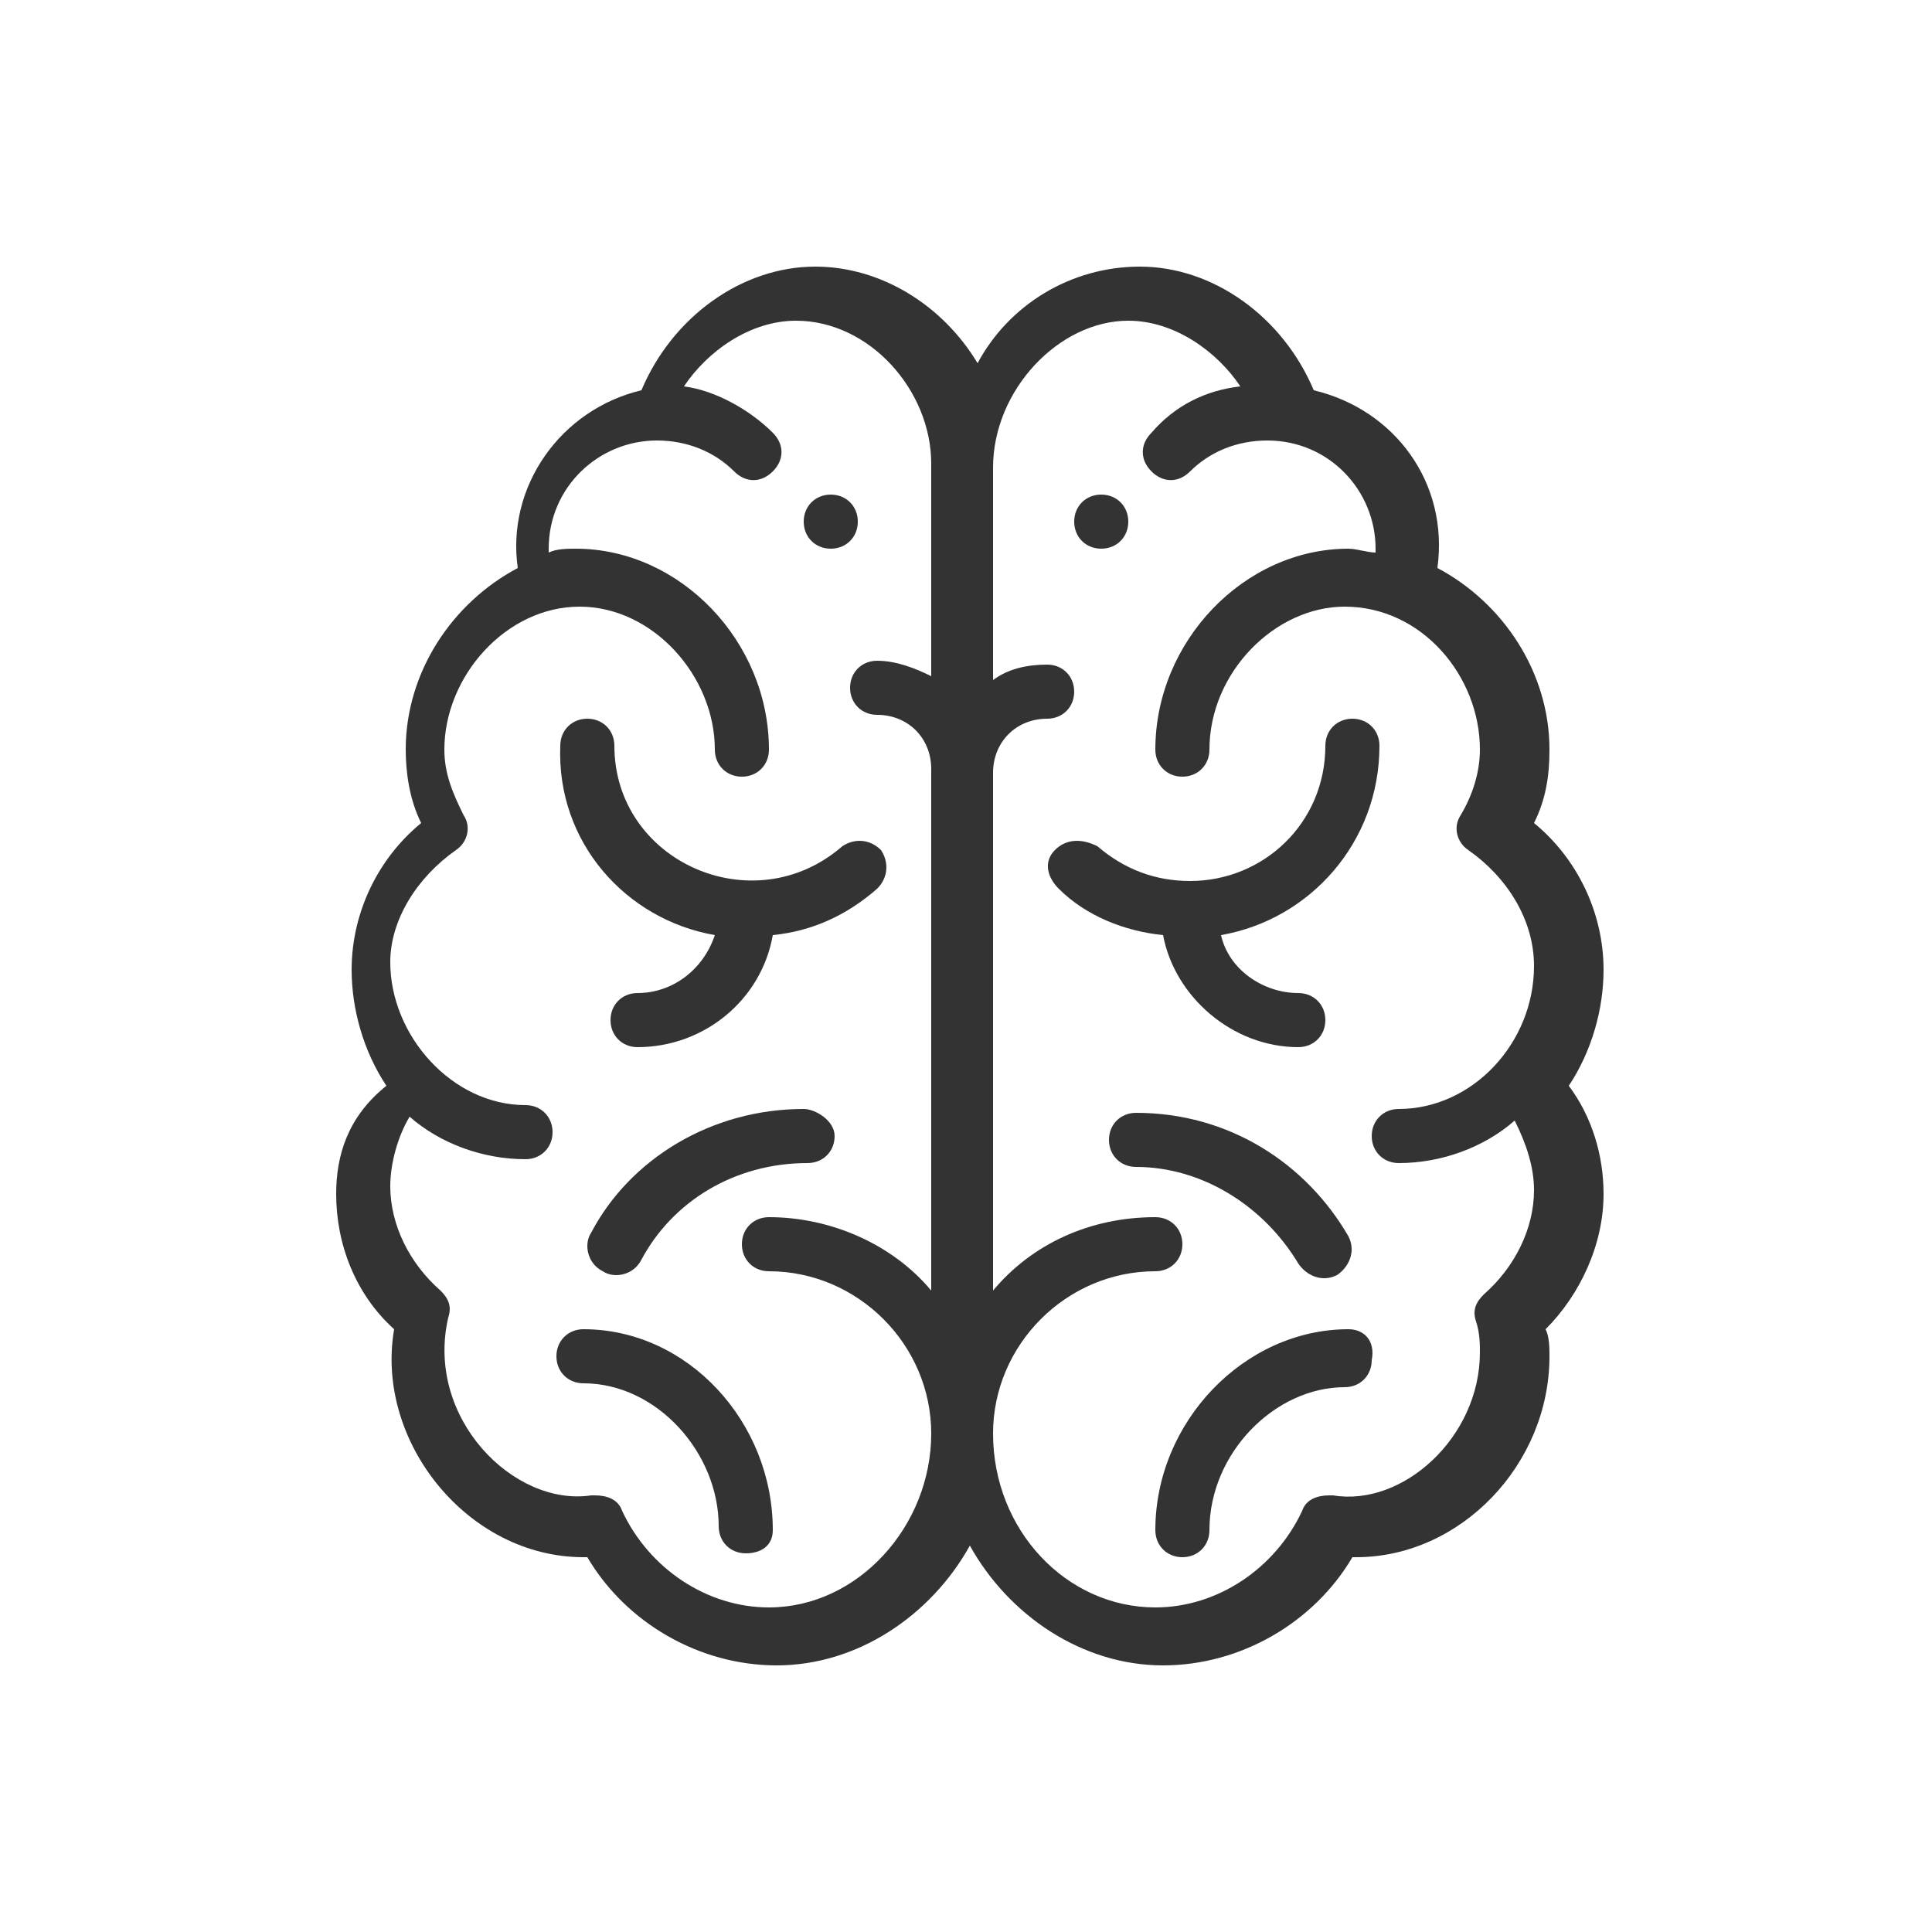<?xml version="1.0" encoding="utf-8"?>
<!-- Generator: Adobe Illustrator 22.1.0, SVG Export Plug-In . SVG Version: 6.00 Build 0)  -->
<svg version="1.1" id="Capa_1" xmlns="http://www.w3.org/2000/svg" xmlns:xlink="http://www.w3.org/1999/xlink" x="0px" y="0px"
	 viewBox="0 0 50 50" style="enable-background:new 0 0 50 50;" xml:space="preserve">
<style type="text/css">
	.st0{fill:#333333;}
</style>
<path class="st0" d="M28.5,14.2c0.4,0,0.7-0.3,0.7-0.7c0-0.4-0.3-0.7-0.7-0.7c-0.4,0-0.7,0.3-0.7,0.7C27.8,13.9,28.1,14.2,28.5,14.2
	z"/>
<path class="st0" d="M21.5,14.2c0.4,0,0.7-0.3,0.7-0.7c0-0.4-0.3-0.7-0.7-0.7c-0.4,0-0.7,0.3-0.7,0.7C20.8,13.9,21.1,14.2,21.5,14.2
	z"/>
<path class="st0" d="M8.7,30.9c0,1.3,0.5,2.6,1.5,3.5c-0.5,2.9,1.9,5.9,4.9,5.9c0,0,0,0,0.1,0c1,1.7,2.9,2.8,4.9,2.8
	c2.1,0,4-1.3,5-3.1c1,1.8,2.9,3.1,5,3.1c2,0,3.9-1.1,4.9-2.8c0,0,0,0,0.1,0c2.7,0,5-2.4,5-5.2c0-0.2,0-0.5-0.1-0.7
	c0.9-0.9,1.5-2.2,1.5-3.5c0-1-0.3-2-0.9-2.8c0.6-0.9,0.9-2,0.9-3c0-1.5-0.7-2.9-1.8-3.8c0.3-0.6,0.4-1.2,0.4-1.9
	c0-2-1.2-3.8-2.9-4.7c0.3-2.2-1.1-4.1-3.2-4.6c-0.8-1.9-2.6-3.2-4.5-3.2c-1.8,0-3.4,1-4.2,2.5c-0.9-1.5-2.5-2.5-4.2-2.5
	c-1.9,0-3.7,1.3-4.5,3.2c-2.1,0.5-3.5,2.5-3.2,4.6c-1.7,0.9-2.9,2.7-2.9,4.7c0,0.6,0.1,1.3,0.4,1.9c-1.1,0.9-1.8,2.3-1.8,3.8
	c0,1,0.3,2.1,0.9,3C9,28.9,8.7,29.9,8.7,30.9z M29.2,8.3c1.2,0,2.3,0.8,2.9,1.7c-0.9,0.1-1.7,0.5-2.3,1.2c-0.3,0.3-0.3,0.7,0,1
	c0.3,0.3,0.7,0.3,1,0c0.5-0.5,1.2-0.8,2-0.8c1.6,0,2.8,1.3,2.8,2.8c0,0,0,0,0,0.1c-0.2,0-0.5-0.1-0.7-0.1c-2.7,0-5,2.4-5,5.2
	c0,0.4,0.3,0.7,0.7,0.7s0.7-0.3,0.7-0.7c0-2,1.7-3.7,3.5-3.7c2,0,3.5,1.8,3.5,3.7c0,0.6-0.2,1.2-0.5,1.7c-0.2,0.3-0.1,0.7,0.2,0.9
	c1,0.7,1.7,1.8,1.7,3c0,2-1.6,3.7-3.5,3.7c-0.4,0-0.7,0.3-0.7,0.7s0.3,0.7,0.7,0.7c1.1,0,2.2-0.4,3-1.1c0.3,0.6,0.5,1.2,0.5,1.8
	c0,1-0.5,2-1.3,2.7c-0.2,0.2-0.3,0.4-0.2,0.7c0.1,0.3,0.1,0.6,0.1,0.8c0,2.2-2,4-3.8,3.7c0,0-0.1,0-0.1,0c-0.3,0-0.6,0.1-0.7,0.4
	c-0.7,1.5-2.2,2.5-3.8,2.5c-2.3,0-4.2-2-4.2-4.5c0-2.3,1.9-4.2,4.2-4.2c0.4,0,0.7-0.3,0.7-0.7c0-0.4-0.3-0.7-0.7-0.7
	c-1.7,0-3.2,0.7-4.2,1.9V20c0-0.8,0.6-1.4,1.4-1.4c0.4,0,0.7-0.3,0.7-0.7c0-0.4-0.3-0.7-0.7-0.7c-0.5,0-1,0.1-1.4,0.4v-5.5
	C25.7,10.1,27.4,8.3,29.2,8.3z M11.8,22c0.3-0.2,0.4-0.6,0.2-0.9c-0.3-0.6-0.5-1.1-0.5-1.7c0-1.9,1.6-3.7,3.5-3.7
	c1.9,0,3.5,1.8,3.5,3.7c0,0.4,0.3,0.7,0.7,0.7s0.7-0.3,0.7-0.7c0-2.8-2.3-5.2-5-5.2c-0.2,0-0.5,0-0.7,0.1c0,0,0,0,0-0.1
	c0-1.6,1.3-2.8,2.8-2.8c0.8,0,1.5,0.3,2,0.8c0.3,0.3,0.7,0.3,1,0c0.3-0.3,0.3-0.7,0-1c-0.6-0.6-1.5-1.1-2.3-1.2
	c0.6-0.9,1.7-1.7,2.9-1.7c1.9,0,3.5,1.8,3.5,3.7v5.5c-0.4-0.2-0.9-0.4-1.4-0.4c-0.4,0-0.7,0.3-0.7,0.7c0,0.4,0.3,0.7,0.7,0.7
	c0.8,0,1.4,0.6,1.4,1.4v13.5c-1-1.2-2.6-1.9-4.2-1.9c-0.4,0-0.7,0.3-0.7,0.7c0,0.4,0.3,0.7,0.7,0.7c2.3,0,4.2,1.9,4.2,4.2
	c0,2.4-1.9,4.5-4.2,4.5c-1.6,0-3.1-1-3.8-2.5c-0.1-0.3-0.4-0.4-0.7-0.4c-0.1,0-0.1,0-0.1,0c-2,0.3-4.3-2-3.7-4.6
	c0.1-0.3,0-0.5-0.2-0.7c-0.8-0.7-1.3-1.7-1.3-2.7c0-0.6,0.2-1.3,0.5-1.8c0.8,0.7,1.9,1.1,3,1.1c0.4,0,0.7-0.3,0.7-0.7
	s-0.3-0.7-0.7-0.7c-1.9,0-3.5-1.8-3.5-3.7C10.1,23.8,10.8,22.7,11.8,22z"/>
<path class="st0" d="M18.5,24.2c-0.3,0.9-1.1,1.5-2,1.5c-0.4,0-0.7,0.3-0.7,0.7c0,0.4,0.3,0.7,0.7,0.7c1.7,0,3.2-1.2,3.5-2.9
	c1-0.1,1.9-0.5,2.7-1.2c0.3-0.3,0.3-0.7,0.1-1c-0.3-0.3-0.7-0.3-1-0.1c-2.3,2-5.9,0.4-5.9-2.6c0-0.4-0.3-0.7-0.7-0.7
	s-0.7,0.3-0.7,0.7C14.4,21.8,16.2,23.8,18.5,24.2z"/>
<path class="st0" d="M15.1,34.4c-0.4,0-0.7,0.3-0.7,0.7c0,0.4,0.3,0.7,0.7,0.7c1.9,0,3.5,1.8,3.5,3.7c0,0.4,0.3,0.7,0.7,0.7
	S20,40,20,39.6C20,36.8,17.8,34.4,15.1,34.4z"/>
<path class="st0" d="M20.8,28.7c-2.4,0-4.5,1.3-5.5,3.2c-0.2,0.3-0.1,0.8,0.3,1c0.3,0.2,0.8,0.1,1-0.3c0.8-1.5,2.4-2.5,4.3-2.5
	c0.4,0,0.7-0.3,0.7-0.7S21.1,28.7,20.8,28.7z"/>
<path class="st0" d="M27.3,22c-0.3,0.3-0.2,0.7,0.1,1c0.7,0.7,1.7,1.1,2.7,1.2c0.3,1.6,1.8,2.9,3.5,2.9c0.4,0,0.7-0.3,0.7-0.7
	c0-0.4-0.3-0.7-0.7-0.7c-0.9,0-1.8-0.6-2-1.5c2.3-0.4,4.1-2.4,4.1-4.9c0-0.4-0.3-0.7-0.7-0.7c-0.4,0-0.7,0.3-0.7,0.7
	c0,2-1.6,3.5-3.5,3.5c-0.9,0-1.7-0.3-2.4-0.9C28,21.7,27.6,21.7,27.3,22z"/>
<path class="st0" d="M34.9,34.4c-2.7,0-5,2.4-5,5.2c0,0.4,0.3,0.7,0.7,0.7s0.7-0.3,0.7-0.7c0-2,1.7-3.7,3.5-3.7
	c0.4,0,0.7-0.3,0.7-0.7C35.6,34.7,35.3,34.4,34.9,34.4z"/>
<path class="st0" d="M33.6,32.7c0.2,0.3,0.6,0.5,1,0.3c0.3-0.2,0.5-0.6,0.3-1c-1.1-1.9-3.1-3.2-5.5-3.2c-0.4,0-0.7,0.3-0.7,0.7
	s0.3,0.7,0.7,0.7C31.1,30.2,32.7,31.2,33.6,32.7z"/>
</svg>
